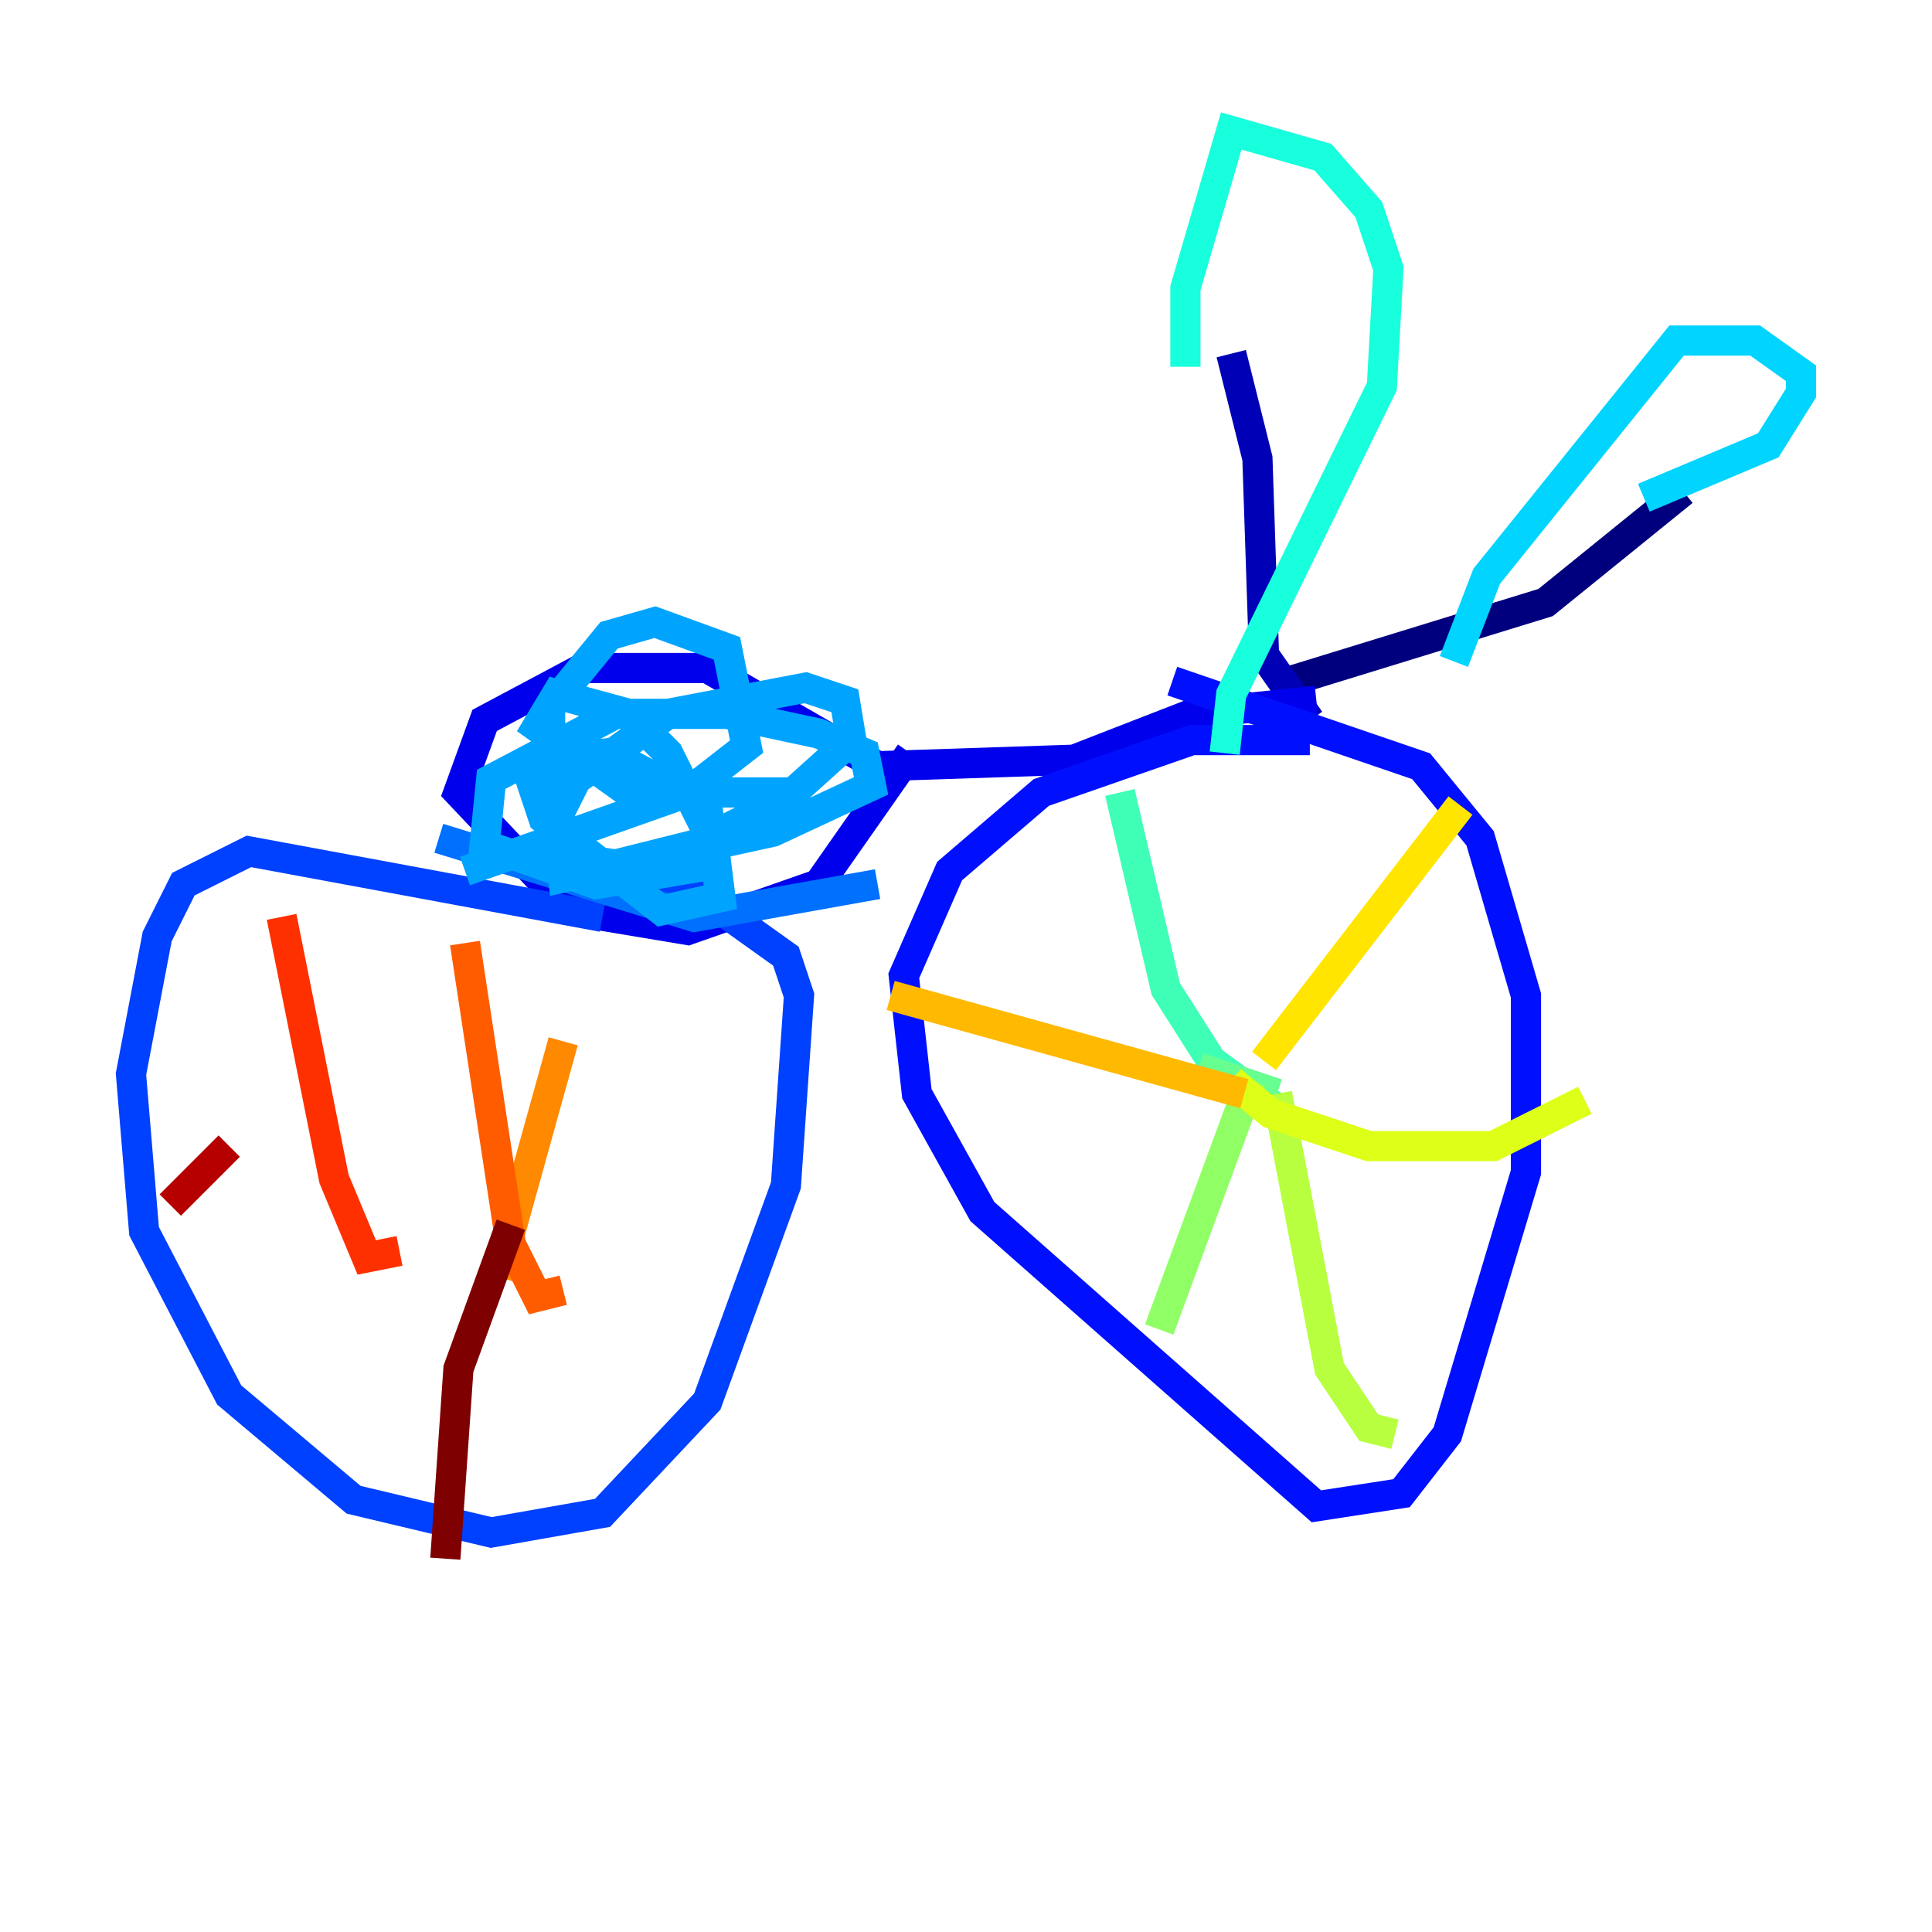 <?xml version="1.0" encoding="utf-8" ?>
<svg baseProfile="tiny" height="128" version="1.2" viewBox="0,0,128,128" width="128" xmlns="http://www.w3.org/2000/svg" xmlns:ev="http://www.w3.org/2001/xml-events" xmlns:xlink="http://www.w3.org/1999/xlink"><defs /><polyline fill="none" points="85.478,45.125 102.4,39.919 111.512,32.542" stroke="#00007f" stroke-width="2" /><polyline fill="none" points="86.78,47.729 83.742,43.39 83.308,30.373 81.573,23.43" stroke="#0000b6" stroke-width="2" /><polyline fill="none" points="87.214,46.427 78.969,47.295 71.159,50.332 58.142,50.766 46.861,44.258 38.617,44.258 32.108,47.729 30.373,52.502 37.749,60.312 45.559,61.614 54.237,58.576 60.312,49.898" stroke="#0000ec" stroke-width="2" /><polyline fill="none" points="77.668,45.125 94.156,50.766 98.061,55.539 101.098,65.953 101.098,77.668 95.891,95.024 92.854,98.929 87.214,99.797 65.085,80.271 60.746,72.461 59.878,64.651 62.915,57.709 68.99,52.502 78.969,49.031 86.78,49.031" stroke="#0010ff" stroke-width="2" /><polyline fill="none" points="39.919,60.746 16.488,56.407 12.149,58.576 10.414,62.047 8.678,71.159 9.546,81.573 15.186,92.42 23.43,99.363 32.542,101.532 39.919,100.231 46.861,92.854 52.068,78.536 52.936,65.953 52.068,63.349 45.993,59.01 33.41,56.841" stroke="#0040ff" stroke-width="2" /><polyline fill="none" points="58.142,58.576 45.993,60.746 29.071,55.539" stroke="#0070ff" stroke-width="2" /><polyline fill="none" points="52.936,52.502 41.654,52.502 35.58,48.163 36.881,45.993 41.654,47.295 44.258,49.898 47.295,55.973 47.729,59.444 43.824,60.312 36.014,54.237 35.146,51.634 36.014,50.332 40.352,49.898 46.861,53.37 47.295,57.275 39.485,58.576 32.108,55.973 32.542,51.634 40.786,47.295 48.163,47.295 54.237,48.597 57.275,49.898 57.709,52.068 51.2,55.105 37.315,58.142 36.881,54.237 38.183,51.634 44.258,47.295 53.37,45.559 55.973,46.427 56.407,49.031 52.068,52.936 45.993,55.973 40.786,57.275 37.749,56.841 36.447,53.37 36.447,46.861 40.352,42.088 43.39,41.22 48.163,42.956 49.464,49.464 45.559,52.502 30.807,57.709" stroke="#00a4ff" stroke-width="2" /><polyline fill="none" points="108.909,32.976 117.153,29.505 119.322,26.034 119.322,24.732 116.285,22.563 111.078,22.563 98.495,38.183 96.325,43.824" stroke="#00d4ff" stroke-width="2" /><polyline fill="none" points="78.536,24.298 78.536,19.091 81.573,8.678 87.647,10.414 90.685,13.885 91.986,17.79 91.552,25.6 81.573,45.993 81.139,49.898" stroke="#18ffdd" stroke-width="2" /><polyline fill="none" points="85.044,73.763 80.271,70.291 77.234,65.519 74.197,52.502" stroke="#3fffb7" stroke-width="2" /><polyline fill="none" points="84.61,72.461 79.403,70.725" stroke="#66ff90" stroke-width="2" /><polyline fill="none" points="82.875,71.593 76.8,88.081" stroke="#90ff66" stroke-width="2" /><polyline fill="none" points="84.61,72.461 88.081,90.685 90.685,94.59 92.42,95.024" stroke="#b7ff3f" stroke-width="2" /><polyline fill="none" points="81.573,71.593 84.176,73.763 90.685,75.932 98.929,75.932 105.003,72.895" stroke="#ddff18" stroke-width="2" /><polyline fill="none" points="83.742,70.291 96.759,53.37" stroke="#ffe500" stroke-width="2" /><polyline fill="none" points="82.441,72.461 59.01,65.953" stroke="#ffb900" stroke-width="2" /><polyline fill="none" points="32.976,84.61 37.315,68.99" stroke="#ff8900" stroke-width="2" /><polyline fill="none" points="37.315,85.478 35.58,85.912 33.844,82.441 30.807,62.481" stroke="#ff5c00" stroke-width="2" /><polyline fill="none" points="26.468,82.875 24.298,83.308 22.129,78.102 18.658,60.746" stroke="#ff3000" stroke-width="2" /><polyline fill="none" points="17.79,72.895 17.79,72.895" stroke="#ec0300" stroke-width="2" /><polyline fill="none" points="15.186,75.932 11.281,79.837" stroke="#b60000" stroke-width="2" /><polyline fill="none" points="33.844,81.139 30.373,90.685 29.505,103.268" stroke="#7f0000" stroke-width="2" /></svg>